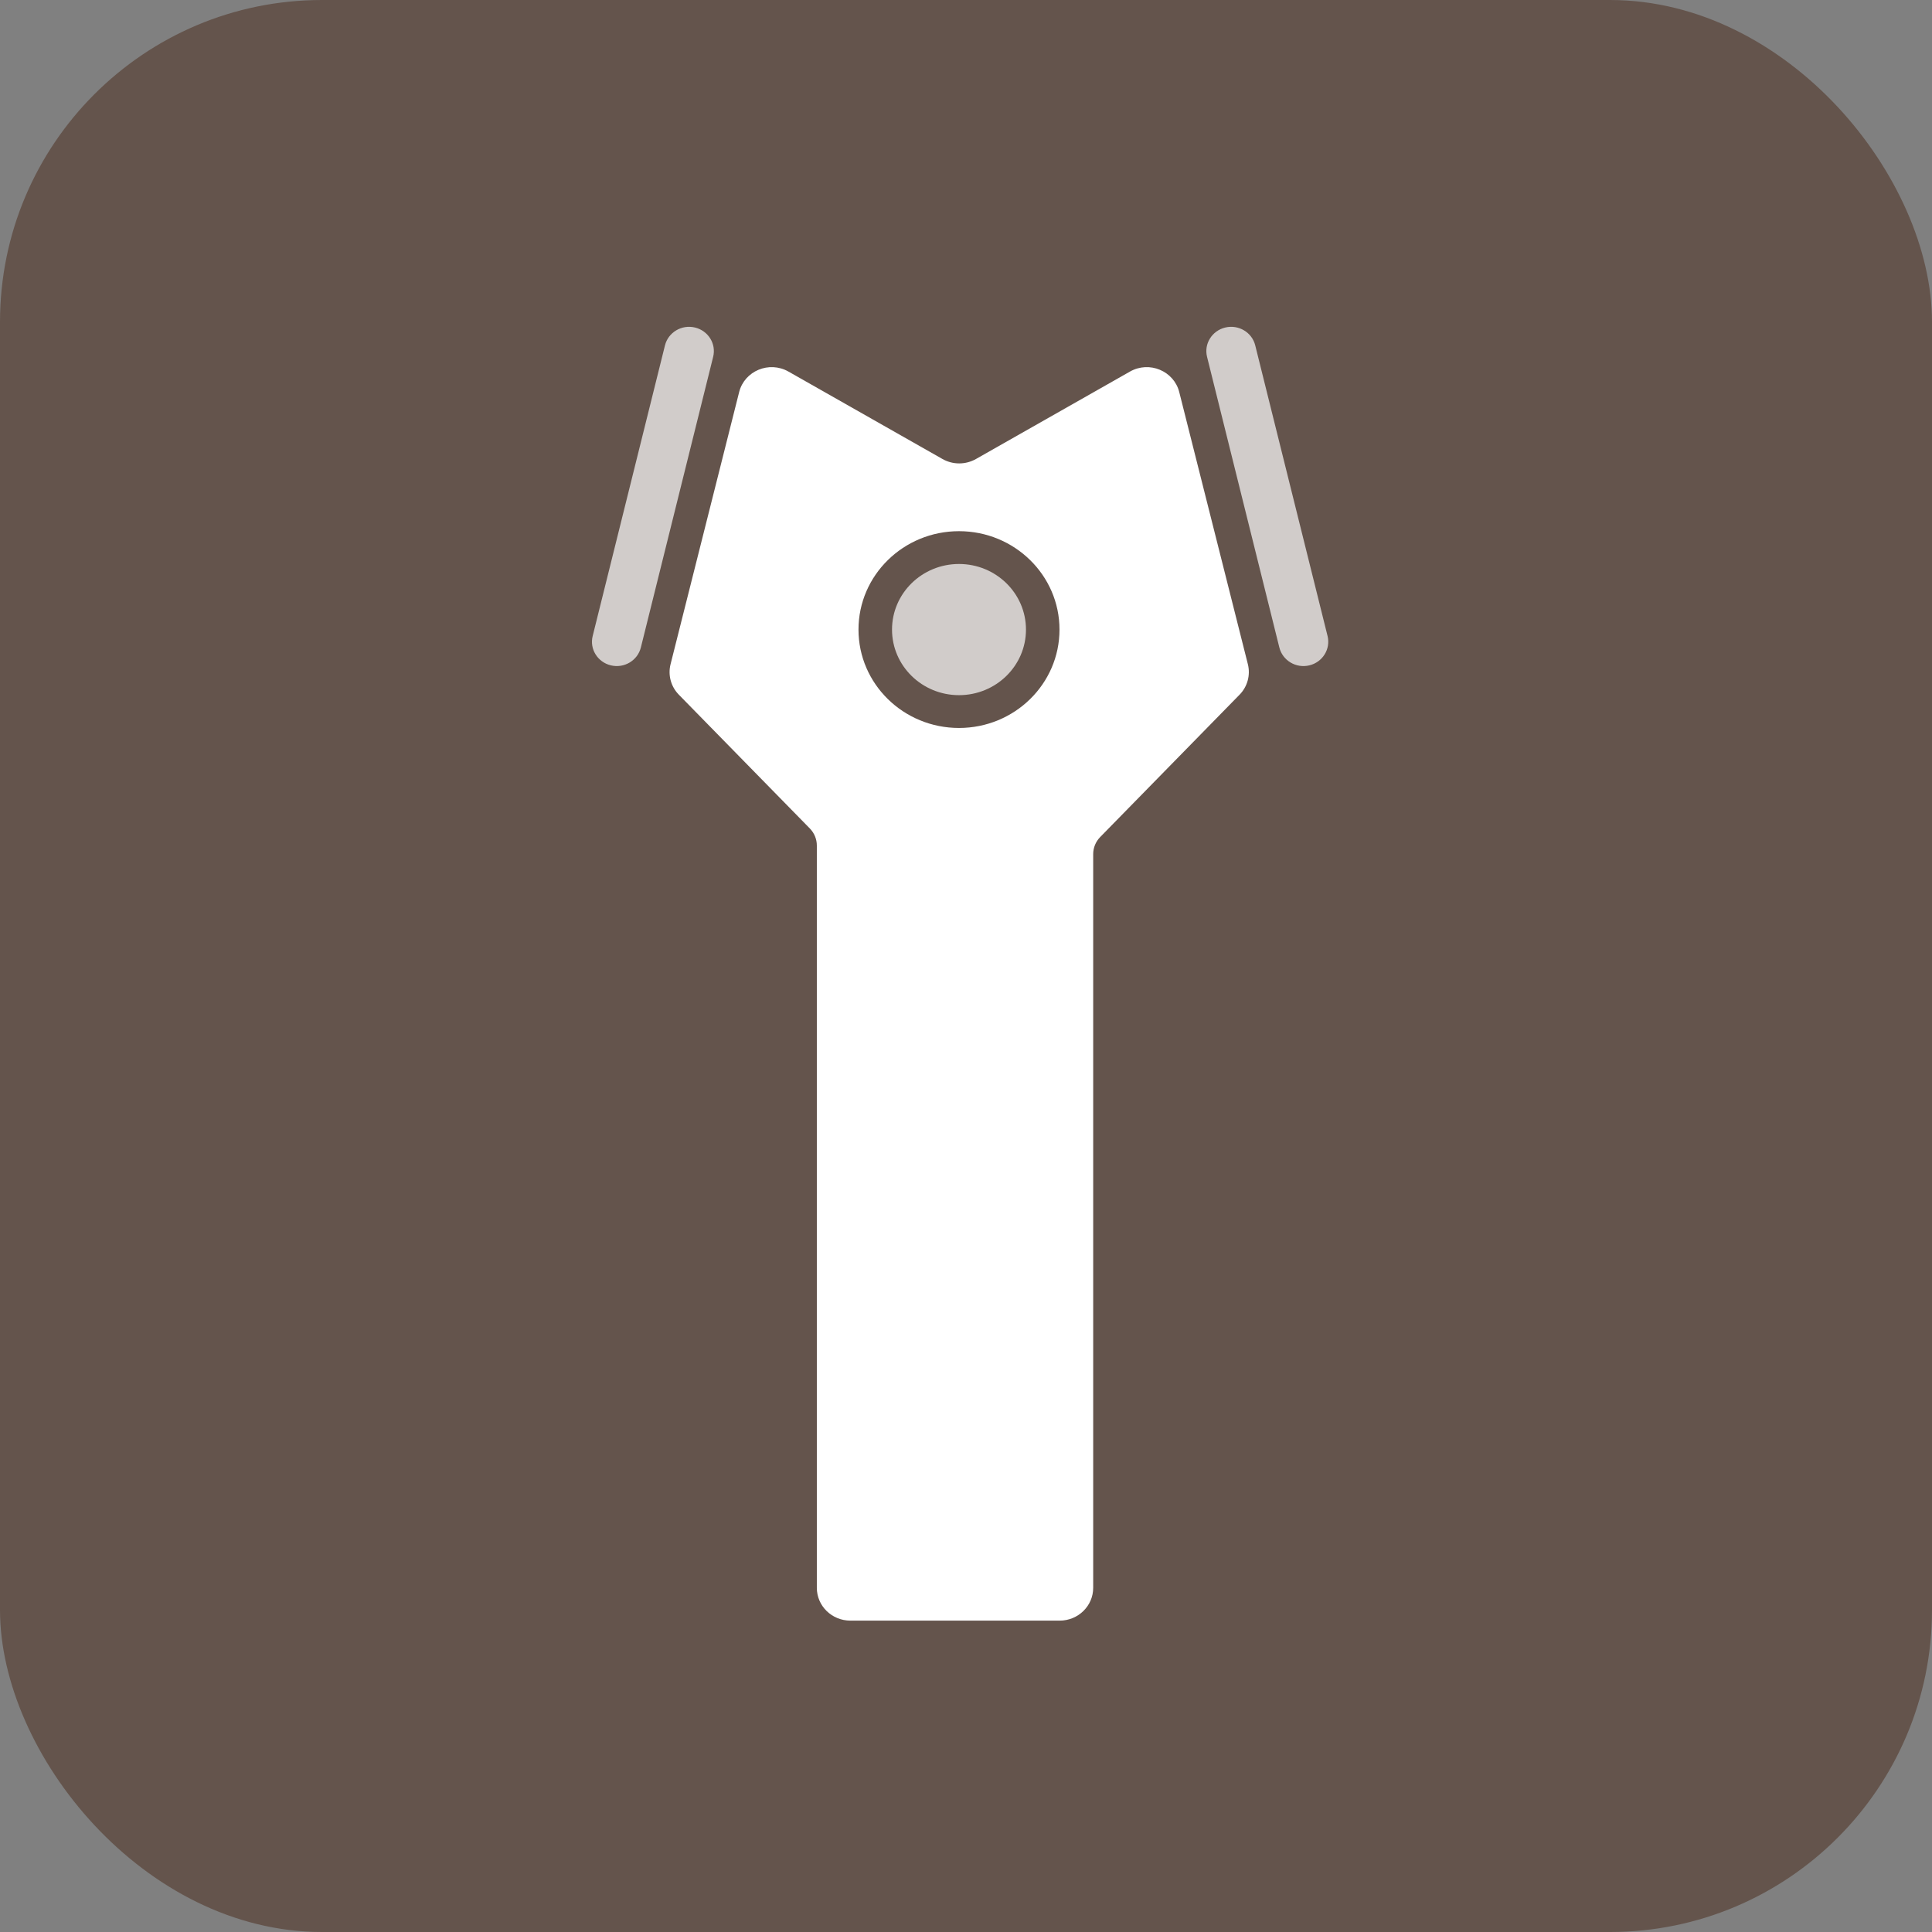 <svg width="48" height="48" viewBox="0 0 48 48" fill="none" xmlns="http://www.w3.org/2000/svg">
<rect x="0" y="0" width="48" height="48" fill="#808080" stroke="none"/>
<rect width="48" height="48" rx="8" fill="#64544C"/>
<path fill-rule="evenodd" clip-rule="evenodd" d="M19.59 9.232C19.11 8.959 18.497 9.214 18.364 9.741L16.66 16.502C16.591 16.773 16.669 17.06 16.867 17.261L20.121 20.584C20.232 20.698 20.294 20.849 20.294 21.007V39.449C20.294 39.899 20.667 40.264 21.127 40.264H26.328C26.787 40.264 27.16 39.899 27.16 39.449V21.22C27.16 21.062 27.222 20.911 27.333 20.797L30.795 17.261C30.993 17.06 31.071 16.773 31.003 16.502L29.298 9.741C29.165 9.214 28.552 8.959 28.073 9.232L24.249 11.403C23.99 11.55 23.672 11.55 23.414 11.403L19.59 9.232ZM23.826 18.086C25.205 18.086 26.323 16.992 26.323 15.642C26.323 14.292 25.205 13.197 23.826 13.197C22.447 13.197 21.329 14.292 21.329 15.642C21.329 16.992 22.447 18.086 23.826 18.086Z" fill="white"/>
<g opacity="0.7">
<path d="M17.266 8.137C16.935 8.058 16.602 8.257 16.521 8.581L14.725 15.802C14.644 16.125 14.847 16.452 15.178 16.531C15.508 16.61 15.841 16.411 15.922 16.087L17.718 8.866C17.799 8.542 17.596 8.216 17.266 8.137Z" fill="white"/>
<path d="M30.442 8.137C30.772 8.058 31.106 8.257 31.186 8.581L32.983 15.802C33.063 16.125 32.86 16.452 32.53 16.531C32.199 16.61 31.866 16.411 31.785 16.087L29.989 8.866C29.908 8.543 30.111 8.216 30.442 8.137Z" fill="white"/>
<path d="M23.826 17.271C24.745 17.271 25.49 16.542 25.49 15.642C25.49 14.742 24.745 14.012 23.826 14.012C22.907 14.012 22.162 14.742 22.162 15.642C22.162 16.542 22.907 17.271 23.826 17.271Z" fill="white"/>
</g>
</svg>
